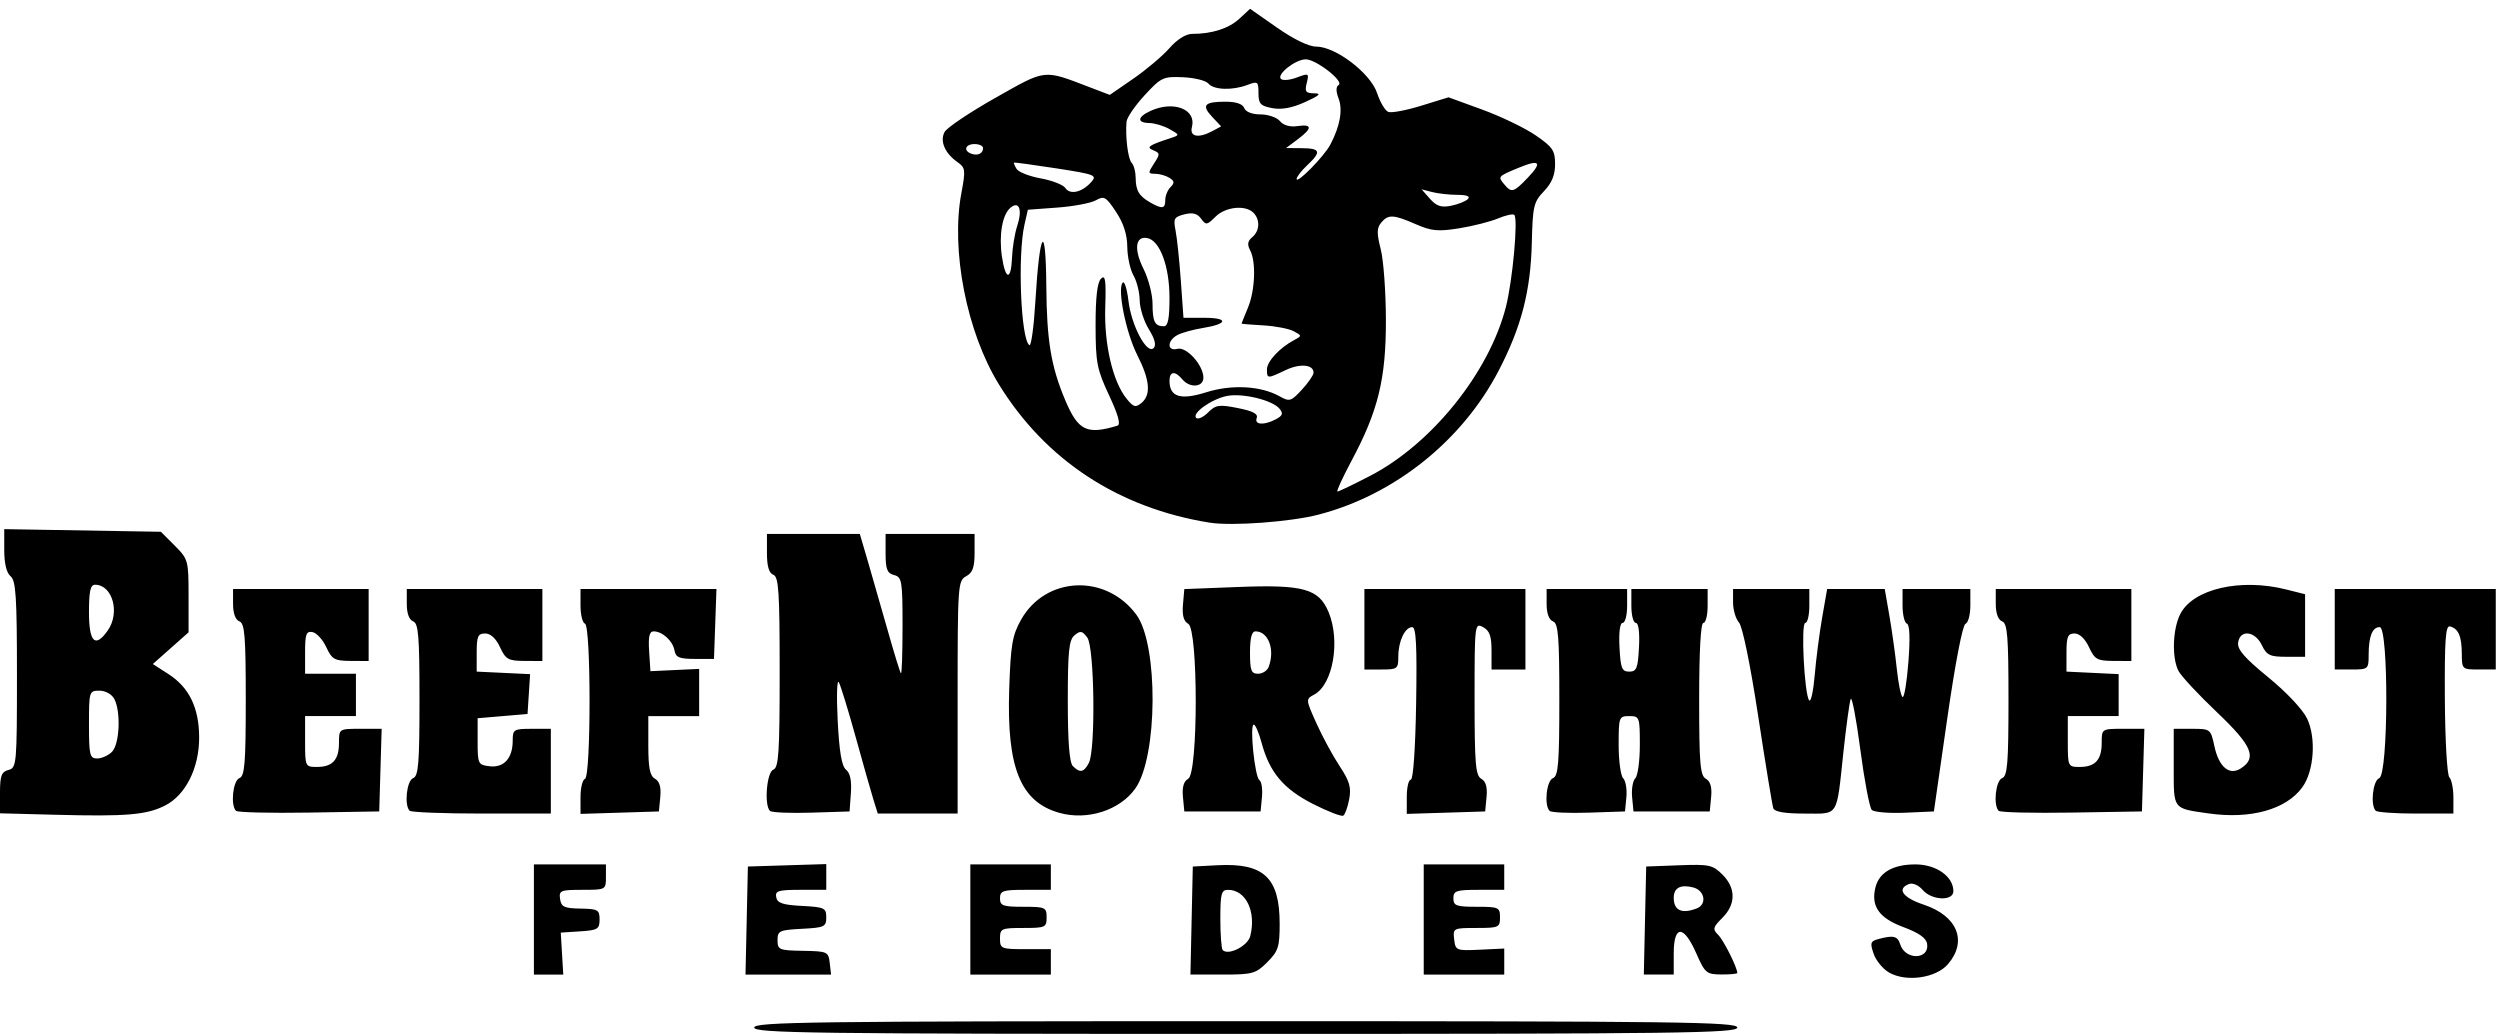 <?xml version="1.0" encoding="UTF-8" standalone="no"?>
<svg
   xmlns:dc="http://purl.org/dc/elements/1.1/"
   xmlns:cc="http://creativecommons.org/ns#"
   xmlns:rdf="http://www.w3.org/1999/02/22-rdf-syntax-ns#"
   xmlns:svg="http://www.w3.org/2000/svg"
   xmlns="http://www.w3.org/2000/svg"
   viewBox="0 0 786.667 325.333"
   height="325.333"
   width="786.667"
   id="svg2"
   version="1.1">
  <defs
     id="defs6" />
  <path
     id="path108"
     d="m 237.333,323.333 c 0,-1.766 18.074,-2 154.667,-2 136.593,0 154.667,0.234 154.667,2 0,1.766 -18.074,2 -154.667,2 -136.593,0 -154.667,-0.234 -154.667,-2 z m 357.141,-17.28 c -1.939,-1.095 -4.138,-3.748 -4.887,-5.896 -1.206,-3.46 -1.032,-3.994 1.525,-4.68 4.724,-1.267 5.998,-0.945 6.848,1.733 1.583,4.989 9.205,4.805 8.443,-0.203 -0.28,-1.839 -2.578,-3.462 -7.484,-5.287 -7.656,-2.847 -10.262,-6.565 -8.77,-12.511 1.182,-4.71 5.543,-7.21 12.581,-7.21 6.538,0 11.936,3.807 11.936,8.419 0,3.211 -6.819,2.934 -9.667,-0.392 -1.282,-1.497 -3.141,-2.301 -4.296,-1.857 -3.95,1.516 -1.961,4.307 4.629,6.496 10.604,3.522 13.847,11.488 7.623,18.724 -3.764,4.376 -13.072,5.717 -18.481,2.663 z M 168,289.333 v -17.333 h 11.333 11.333 v 4 c 0,3.966 -0.064,4 -7.426,4 -6.87,0 -7.394,0.217 -7,2.904 0.363,2.473 1.318,2.918 6.426,3 5.486,0.088 6,0.382 6,3.429 0,3.013 -0.588,3.372 -6.106,3.73 l -6.106,0.397 0.395,6.603 0.395,6.603 H 172.622 168 Z m 66.96,0.333 0.373,-17 12.333,-0.383 12.333,-0.383 v 4.05 4.05 h -8.098 c -6.992,0 -8.037,0.318 -7.654,2.333 0.35,1.841 2.06,2.418 8.098,2.733 7.079,0.37 7.654,0.64 7.654,3.6 0,2.961 -0.574,3.23 -7.667,3.6 -7.089,0.37 -7.667,0.64 -7.667,3.595 0,3.001 0.486,3.204 8,3.333 7.697,0.133 8.016,0.277 8.422,3.805 l 0.422,3.667 h -13.462 -13.462 z m 70.373,-0.333 v -17.333 h 12.667 12.667 v 4 4 h -8 c -7.111,0 -8,0.296 -8,2.667 0,2.343 0.889,2.667 7.333,2.667 6.933,0 7.333,0.182 7.333,3.333 0,3.152 -0.4,3.333 -7.333,3.333 -6.933,0 -7.333,0.182 -7.333,3.333 0,3.185 0.356,3.333 8,3.333 h 8 v 4 4 h -12.667 -12.667 z m 69.627,0.333 0.373,-17 7.881,-0.406 c 14.505,-0.748 19.452,3.942 19.452,18.443 0,7.251 -0.438,8.607 -3.897,12.066 -3.625,3.625 -4.608,3.897 -14.04,3.897 h -10.142 z m 18.446,4.915 c 1.948,-7.72 -1.343,-14.581 -6.995,-14.581 -2.092,0 -2.412,1.21 -2.412,9.111 0,5.011 0.338,9.449 0.751,9.862 1.784,1.784 7.877,-1.308 8.655,-4.392 z m 54.594,-5.248 v -17.333 h 12.667 12.667 v 4 4 h -8 c -7.111,0 -8,0.296 -8,2.667 0,2.343 0.889,2.667 7.333,2.667 6.933,0 7.333,0.182 7.333,3.333 0,3.156 -0.394,3.333 -7.422,3.333 -7.278,0 -7.414,0.07 -7,3.599 0.409,3.493 0.648,3.588 8.089,3.237 l 7.667,-0.362 v 4.097 4.097 h -12.667 -12.667 z m 69.627,0.333 0.373,-17 10.338,-0.39 c 9.511,-0.358 10.604,-0.123 13.667,2.939 4.253,4.253 4.244,9.322 -0.022,13.589 -3.018,3.018 -3.147,3.555 -1.296,5.406 1.714,1.714 5.98,10.24 5.98,11.952 0,0.277 -2.25,0.49 -5,0.472 -4.708,-0.03 -5.17,-0.419 -7.915,-6.667 -3.947,-8.985 -7.085,-8.971 -7.085,0.031 v 6.667 h -4.707 -4.707 z m 16.264,-3.809 c 3.327,-1.277 2.561,-5.693 -1.148,-6.624 -3.972,-0.997 -6.076,0.142 -6.076,3.29 0,3.964 2.535,5.134 7.224,3.334 z M 17.667,256.384 0,255.923 v -6.472 c 0,-5.351 0.462,-6.593 2.667,-7.17 2.565,-0.671 2.667,-1.819 2.667,-29.992 0,-24.413 -0.333,-29.571 -2,-30.955 -1.284,-1.065 -2,-4.018 -2,-8.246 v -6.586 l 24.644,0.416 24.644,0.416 4.356,4.359 c 4.243,4.246 4.356,4.656 4.356,15.819 v 11.46 l -5.62,4.988 -5.62,4.988 4.954,3.193 c 6.509,4.196 9.616,10.65 9.618,19.984 0.003,9.562 -4.269,18.071 -10.717,21.348 -5.807,2.951 -12.148,3.49 -34.28,2.912 z m 17.571,-19.812 c 2.408,-2.408 2.848,-12.673 0.715,-16.659 -0.791,-1.479 -2.782,-2.579 -4.667,-2.579 -3.219,0 -3.286,0.218 -3.286,10.667 0,9.646 0.246,10.667 2.571,10.667 1.414,0 3.514,-0.943 4.667,-2.095 z m -1.314,-38.201 c 3.926,-5.605 1.475,-14.37 -4.02,-14.37 -1.455,0 -1.905,2.044 -1.905,8.667 0,9.465 1.965,11.356 5.924,5.703 z m 299.409,57.402 c -12.236,-3.448 -16.598,-14.23 -15.766,-38.976 0.468,-13.943 0.974,-16.896 3.733,-21.795 7.727,-13.721 26.689,-14.549 36.272,-1.584 6.972,9.431 6.759,44.758 -0.329,54.712 -4.889,6.866 -15.092,10.128 -23.909,7.644 z m 9.286,-15.684 c 2.168,-4.05 1.778,-36.367 -0.475,-39.449 -1.577,-2.156 -2.178,-2.27 -4,-0.758 -1.786,1.482 -2.144,4.941 -2.144,20.683 0,12.925 0.506,19.409 1.6,20.503 2.236,2.236 3.423,2.004 5.02,-0.979 z m 70.543,12.89 c -9.304,-4.721 -13.695,-9.957 -16.199,-19.311 -0.834,-3.117 -1.935,-5.667 -2.447,-5.667 -1.361,0 0.321,16.522 1.779,17.473 0.68,0.444 1.042,2.844 0.804,5.333 l -0.432,4.527 h -12 -12 l -0.434,-4.557 c -0.296,-3.104 0.235,-4.932 1.667,-5.733 3.141,-1.758 3.148,-46.992 0.007,-48.749 -1.452,-0.813 -1.963,-2.669 -1.667,-6.053 l 0.427,-4.881 17.086,-0.662 c 20.374,-0.79 25.24,0.565 28.295,7.877 3.797,9.088 1.407,22.814 -4.525,25.989 -2.683,1.436 -2.677,1.505 0.75,9.107 1.899,4.213 5.181,10.266 7.294,13.45 3.095,4.664 3.675,6.675 2.986,10.348 -0.47,2.507 -1.314,4.843 -1.875,5.189 -0.561,0.347 -4.843,-1.31 -9.516,-3.681 z m -13.972,-43.087 c 2.081,-5.424 -0.05,-11.224 -4.124,-11.224 -1.191,0 -1.733,2.085 -1.733,6.667 0,5.652 0.384,6.667 2.524,6.667 1.388,0 2.888,-0.949 3.333,-2.109 z m 295.821,46.069 c -11.425,-1.633 -11.011,-1.086 -11.011,-14.585 v -12.042 h 5.811 c 5.733,0 5.826,0.074 7,5.528 1.385,6.435 4.643,9.219 8.189,6.996 5.324,-3.337 3.724,-7.172 -7.404,-17.743 -5.856,-5.563 -11.311,-11.425 -12.121,-13.027 -2.123,-4.194 -1.813,-13.231 0.614,-17.925 4.074,-7.878 18.923,-11.296 33.321,-7.671 l 5.924,1.492 v 9.842 9.842 h -5.927 c -5.151,0 -6.157,-0.48 -7.685,-3.667 -2.149,-4.483 -6.865,-4.996 -7.462,-0.812 -0.308,2.162 1.992,4.815 9.485,10.937 5.741,4.691 10.871,10.146 12.225,13 2.914,6.14 2.174,16.561 -1.536,21.641 -5.085,6.962 -16.264,10.075 -29.422,8.194 z M 74.253,255.142 c -1.769,-1.769 -0.957,-9.509 1.08,-10.291 1.675,-0.643 2,-4.653 2,-24.667 0,-20.014 -0.325,-24.024 -2,-24.667 -1.255,-0.482 -2,-2.521 -2,-5.476 v -4.709 H 94.667 116 v 11.333 11.333 l -5.667,-0.029 c -5.072,-0.026 -5.877,-0.481 -7.667,-4.333 -1.1,-2.367 -3.05,-4.498 -4.333,-4.736 -1.972,-0.364 -2.333,0.616 -2.333,6.333 v 6.764 H 104 h 8 v 6.667 6.667 h -8 -8 v 8 c 0,7.873 0.059,8 3.733,8 4.909,0 6.933,-2.219 6.933,-7.6 0,-4.395 0.007,-4.4 6.715,-4.4 h 6.715 l -0.382,13 -0.382,13 -22.08,0.364 c -12.144,0.2 -22.494,-0.05 -23,-0.556 z m 54.636,-0.031 c -1.745,-1.745 -0.907,-9.486 1.111,-10.26 1.675,-0.643 2,-4.653 2,-24.667 0,-20.014 -0.325,-24.024 -2,-24.667 -1.255,-0.482 -2,-2.521 -2,-5.476 v -4.709 h 21.333 21.333 v 11.333 11.333 L 165,207.971 c -5.072,-0.026 -5.877,-0.481 -7.667,-4.333 -1.277,-2.749 -2.964,-4.304 -4.667,-4.304 -2.272,0 -2.667,0.889 -2.667,6 v 6 l 8.404,0.399 8.404,0.399 -0.404,6.268 -0.404,6.268 -7.851,0.667 -7.851,0.667 -0.001,7.333 c -0.001,7.063 0.139,7.35 3.785,7.781 4.492,0.531 7.251,-2.527 7.251,-8.036 0,-3.55 0.313,-3.745 6,-3.745 h 6 v 13.333 13.333 h -21.778 c -11.978,0 -22.178,-0.4 -22.667,-0.889 z m 53.778,-4.283 c 0,-2.9 0.628,-5.482 1.396,-5.737 1.926,-0.642 1.934,-48.203 0.008,-48.844 -0.772,-0.257 -1.404,-2.818 -1.404,-5.69 v -5.222 h 21.387 21.387 l -0.387,11 -0.387,11 h -5.982 c -4.938,0 -6.063,-0.465 -6.446,-2.667 -0.521,-2.992 -3.813,-6 -6.567,-6 -1.335,0 -1.71,1.665 -1.412,6.265 l 0.406,6.265 7.667,-0.361 7.667,-0.361 v 7.43 7.43 h -8 -8 v 9.267 c 0,7.049 0.503,9.548 2.101,10.443 1.431,0.801 1.963,2.629 1.667,5.733 l -0.434,4.557 -12.333,0.383 -12.333,0.383 z m 59.602,4.33 c -1.857,-1.857 -1.01,-12.177 1.065,-12.973 1.696,-0.651 2,-5.32 2,-30.667 0,-25.347 -0.304,-30.016 -2,-30.667 -1.371,-0.526 -2,-2.669 -2,-6.809 v -6.042 h 14.61 14.61 l 2.642,9 c 1.453,4.95 4.252,14.7 6.219,21.667 1.968,6.967 3.804,12.917 4.081,13.222 0.277,0.306 0.504,-6.374 0.504,-14.844 0,-14.279 -0.194,-15.451 -2.667,-16.097 -2.178,-0.57 -2.667,-1.819 -2.667,-6.822 v -6.125 h 14 14 v 5.953 c 0,4.588 -0.611,6.28 -2.667,7.38 -2.567,1.374 -2.667,2.792 -2.667,38.047 v 36.62 h -12.563 -12.563 l -1.347,-4.333 c -0.741,-2.383 -3.254,-11.233 -5.585,-19.667 -2.331,-8.433 -4.723,-16.221 -5.315,-17.306 -0.592,-1.085 -0.757,4.315 -0.367,12 0.503,9.925 1.268,14.419 2.641,15.514 1.291,1.03 1.794,3.461 1.516,7.333 l -0.416,5.792 -12.065,0.38 c -6.636,0.209 -12.486,-0.041 -13,-0.556 z m 200.398,-4.441 c 0,-2.961 0.574,-5.383 1.275,-5.383 0.75,0 1.437,-9.892 1.667,-24.002 0.296,-18.157 -0.003,-24.001 -1.228,-24 -2.283,0.002 -4.38,4.429 -4.38,9.247 0,3.88 -0.271,4.088 -5.333,4.088 h -5.333 v -12.667 -12.667 h 25.333 25.333 v 12.667 12.667 h -5.333 -5.333 v -5.953 c 0,-4.588 -0.611,-6.28 -2.667,-7.38 -2.621,-1.403 -2.667,-1.014 -2.667,22.554 0,20.443 0.31,24.154 2.101,25.157 1.431,0.801 1.963,2.629 1.667,5.733 l -0.434,4.557 -12.333,0.383 -12.333,0.383 z m 44.937,4.442 c -1.782,-1.782 -0.984,-9.522 1.063,-10.308 1.675,-0.643 2,-4.653 2,-24.667 0,-20.014 -0.325,-24.024 -2,-24.667 -1.255,-0.482 -2,-2.521 -2,-5.476 v -4.709 h 12.667 12.667 v 5.333 c 0,2.933 -0.63,5.333 -1.4,5.333 -0.862,0 -1.246,2.948 -1,7.667 0.347,6.644 0.755,7.667 3.067,7.667 2.311,0 2.72,-1.022 3.067,-7.667 0.246,-4.719 -0.138,-7.667 -1,-7.667 -0.77,0 -1.4,-2.4 -1.4,-5.333 v -5.333 h 12 12 v 5.333 c 0,2.933 -0.6,5.333 -1.333,5.333 -0.839,0 -1.333,8.867 -1.333,23.934 0,20.4 0.31,24.107 2.101,25.11 1.431,0.801 1.963,2.629 1.667,5.733 l -0.434,4.557 h -12 -12 l -0.43,-4.503 c -0.237,-2.477 0.213,-5.147 1,-5.933 0.787,-0.787 1.43,-5.51 1.43,-10.497 0,-8.782 -0.105,-9.067 -3.333,-9.067 -3.229,0 -3.333,0.284 -3.333,9.067 0,4.987 0.644,9.71 1.43,10.497 0.787,0.787 1.237,3.457 1,5.933 l -0.43,4.503 -11.396,0.381 c -6.268,0.21 -11.818,-0.04 -12.333,-0.556 z m 70.391,-0.826 c -0.324,-0.917 -2.463,-13.967 -4.753,-29 -2.455,-16.119 -4.932,-28.197 -6.036,-29.438 -1.03,-1.158 -1.872,-4.008 -1.872,-6.333 v -4.228 h 12 12 v 5.333 c 0,2.933 -0.571,5.333 -1.268,5.333 -1.446,0 -0.293,22.705 1.239,24.401 0.53,0.587 1.308,-3.013 1.729,-8 0.42,-4.987 1.472,-13.118 2.336,-18.068 l 1.572,-9 h 9.06 9.06 l 1.463,8.4 c 0.805,4.62 1.854,12.138 2.331,16.708 0.478,4.57 1.294,8.571 1.814,8.893 0.52,0.321 1.347,-4.642 1.838,-11.031 0.579,-7.528 0.412,-11.775 -0.473,-12.07 -0.751,-0.25 -1.366,-2.805 -1.366,-5.678 v -5.222 h 10.667 10.667 v 5.222 c 0,2.872 -0.687,5.451 -1.527,5.731 -0.903,0.301 -3.247,12.467 -5.736,29.778 l -4.209,29.269 -9.131,0.399 c -5.022,0.219 -9.709,-0.179 -10.414,-0.884 -0.706,-0.706 -2.333,-9.285 -3.616,-19.066 -1.283,-9.78 -2.649,-16.882 -3.034,-15.782 -0.386,1.1 -1.411,8.6 -2.278,16.667 -2.235,20.796 -1.313,19.333 -12.185,19.333 -6.225,0 -9.479,-0.549 -9.874,-1.667 z m 70.926,0.809 c -1.769,-1.769 -0.957,-9.509 1.08,-10.291 1.675,-0.643 2,-4.653 2,-24.667 0,-20.014 -0.325,-24.024 -2,-24.667 -1.255,-0.482 -2,-2.521 -2,-5.476 v -4.709 h 21.333 21.333 v 11.333 11.333 l -5.667,-0.029 c -5.072,-0.026 -5.877,-0.481 -7.667,-4.333 -1.228,-2.643 -2.98,-4.304 -4.538,-4.304 -2.119,0 -2.539,0.992 -2.543,6 l -0.005,6 8.21,0.397 8.21,0.397 v 6.603 6.603 h -8 -8 v 8 c 0,7.873 0.059,8 3.733,8 4.909,0 6.933,-2.219 6.933,-7.6 0,-4.395 0.007,-4.4 6.715,-4.4 h 6.715 l -0.382,13 -0.382,13 -22.08,0.364 c -12.144,0.2 -22.494,-0.05 -23,-0.556 z m 118.636,-0.031 c -1.745,-1.745 -0.907,-9.486 1.111,-10.26 2.871,-1.102 3.01,-47.518 0.143,-47.518 -2.326,0 -3.476,2.902 -3.476,8.776 0,4.428 -0.151,4.558 -5.333,4.558 h -5.333 v -12.667 -12.667 h 25.333 25.333 v 12.667 12.667 h -5.333 c -5.27,0 -5.334,-0.059 -5.354,-5 -0.022,-5.472 -1.076,-7.883 -3.738,-8.56 -1.377,-0.35 -1.705,4.357 -1.596,22.884 0.076,12.867 0.709,23.896 1.413,24.6 0.702,0.702 1.276,3.556 1.276,6.342 v 5.067 h -11.778 c -6.478,0 -12.178,-0.4 -12.667,-0.889 z m -366.889,-90.644 c -28.7,-4.593 -51.687,-19.677 -66.372,-43.553 -10.106,-16.432 -15.156,-42.192 -11.787,-60.127 1.366,-7.273 1.276,-8.021 -1.17,-9.735 -4.008,-2.807 -5.66,-6.626 -4.116,-9.512 0.724,-1.352 7.918,-6.188 15.988,-10.746 16.141,-9.116 14.935,-8.981 29.727,-3.329 l 6.271,2.396 7.407,-5.101 c 4.074,-2.806 9.183,-7.125 11.355,-9.598 2.429,-2.766 5.182,-4.497 7.155,-4.497 6.257,0 11.547,-1.7 14.867,-4.777 l 3.364,-3.118 8.508,5.947 c 5.238,3.662 9.969,5.947 12.31,5.947 6.108,0 17.085,8.382 19.143,14.617 0.952,2.884 2.544,5.556 3.538,5.937 0.994,0.381 5.663,-0.497 10.376,-1.953 l 8.569,-2.647 10.677,3.897 c 5.872,2.143 13.417,5.782 16.767,8.087 5.352,3.682 6.09,4.779 6.09,9.053 0,3.436 -1.03,5.938 -3.51,8.527 -3.22,3.361 -3.535,4.69 -3.807,16.073 -0.366,15.324 -3.273,26.584 -10.409,40.324 -11.49,22.122 -32.82,39.168 -56.781,45.377 -8.771,2.273 -27.185,3.625 -34.16,2.509 z m 50.472,-14.738 c 19.355,-10.03 37.381,-32.432 42.695,-53.062 2.128,-8.262 3.917,-27.804 2.66,-29.061 -0.391,-0.391 -2.7,0.119 -5.13,1.135 -2.43,1.015 -7.931,2.41 -12.225,3.1 -6.598,1.06 -8.709,0.86 -13.642,-1.293 -7.078,-3.089 -8.665,-3.156 -10.898,-0.465 -1.384,1.667 -1.409,3.326 -0.129,8.333 0.879,3.438 1.612,13.452 1.627,22.252 0.033,18.562 -2.418,28.6 -10.823,44.333 -2.84,5.317 -4.827,9.667 -4.414,9.667 0.412,0 5.038,-2.222 10.278,-4.937 z m -79.527,-15.782 c 1.103,-0.334 0.276,-3.349 -2.621,-9.551 -3.837,-8.216 -4.234,-10.275 -4.249,-22.026 -0.011,-8.757 0.536,-13.515 1.686,-14.665 1.381,-1.381 1.637,0.311 1.354,8.963 -0.381,11.669 2.36,23.41 6.722,28.797 2.163,2.671 2.83,2.861 4.676,1.329 3.077,-2.554 2.668,-7.199 -1.329,-15.087 -3.578,-7.061 -6.349,-20.87 -4.572,-22.779 0.549,-0.59 1.363,2.002 1.808,5.759 0.921,7.78 5.812,16.948 7.918,14.842 0.889,-0.889 0.388,-2.863 -1.502,-5.922 -1.56,-2.524 -2.857,-6.617 -2.883,-9.098 -0.026,-2.48 -0.905,-6.009 -1.953,-7.843 -1.048,-1.833 -1.927,-5.896 -1.953,-9.029 -0.032,-3.851 -1.177,-7.402 -3.534,-10.965 -3.148,-4.757 -3.764,-5.113 -6.333,-3.656 -1.565,0.887 -7.024,1.922 -12.131,2.298 l -9.284,0.684 -1.062,4.667 c -2.221,9.763 -1.141,36.287 1.545,37.947 0.559,0.345 1.401,-5.801 1.871,-13.66 1.36,-22.739 3.294,-25.518 3.449,-4.954 0.129,17.175 1.488,25.364 5.966,35.951 4.057,9.592 6.774,10.916 16.412,7.996 z m 49.895,-2.041 c 2.122,-1.135 2.344,-1.813 1.09,-3.324 -2.223,-2.679 -11.588,-4.95 -16.476,-3.996 -4.85,0.947 -11.192,5.453 -9.731,6.914 0.559,0.559 2.24,-0.205 3.734,-1.7 2.421,-2.421 3.442,-2.573 9.366,-1.402 4.72,0.933 6.448,1.84 5.955,3.124 -0.836,2.179 2.333,2.379 6.062,0.383 z m 11.826,-14.637 c 0,-2.587 -4.268,-2.97 -8.833,-0.793 -5.72,2.728 -5.834,2.723 -5.834,-0.245 0,-2.49 3.996,-6.802 8.547,-9.223 2.486,-1.322 2.482,-1.389 -0.143,-2.794 -1.479,-0.792 -5.772,-1.614 -9.541,-1.828 -3.768,-0.214 -6.854,-0.465 -6.857,-0.559 -0.003,-0.094 0.894,-2.324 1.994,-4.957 2.279,-5.454 2.627,-14.543 0.695,-18.153 -0.948,-1.772 -0.766,-2.887 0.667,-4.076 2.383,-1.978 2.554,-5.528 0.372,-7.71 -2.532,-2.532 -8.801,-1.866 -11.936,1.27 -2.662,2.662 -2.989,2.706 -4.525,0.606 -1.199,-1.64 -2.65,-2.014 -5.262,-1.359 -3.213,0.806 -3.515,1.358 -2.773,5.061 0.459,2.286 1.207,9.406 1.664,15.823 l 0.831,11.667 h 6.546 c 7.724,0 7.472,1.939 -0.416,3.201 -3.041,0.486 -6.655,1.486 -8.03,2.222 -3.295,1.764 -3.307,5.205 -0.015,4.344 2.871,-0.751 8.182,5.143 8.182,9.079 0,3.037 -4.29,3.35 -6.667,0.487 -2.266,-2.73 -4,-2.512 -4,0.503 0,5.071 3.46,6.154 11.529,3.61 8.071,-2.544 17.229,-2.04 23.137,1.273 3.103,1.74 3.587,1.594 7,-2.113 2.017,-2.19 3.667,-4.592 3.667,-5.336 z M 367.998,93.667 c -0.003,-9.893 -3.036,-18.022 -7.002,-18.761 -3.744,-0.698 -4.257,3.517 -1.179,9.68 1.568,3.139 2.85,8.091 2.85,11.005 0,5.648 0.718,7.076 3.556,7.076 1.306,0 1.777,-2.388 1.776,-9 z m -49.547,-12.656 c 0.122,-3.111 0.863,-7.599 1.647,-9.974 1.672,-5.067 0.595,-7.938 -2.131,-5.676 -2.576,2.138 -3.705,8.626 -2.685,15.429 1.12,7.469 2.88,7.592 3.169,0.221 z m 48.216,-18.077 c 0,-1.32 0.745,-3.145 1.656,-4.056 1.318,-1.318 1.251,-1.912 -0.333,-2.913 -1.094,-0.692 -3.108,-1.267 -4.476,-1.278 -2.32,-0.019 -2.346,-0.235 -0.383,-3.23 1.934,-2.952 1.92,-3.285 -0.18,-4.141 -2.431,-0.991 -1.6,-1.568 5.717,-3.967 2.532,-0.83 2.498,-0.968 -0.667,-2.731 -1.833,-1.021 -4.683,-1.878 -6.333,-1.904 -3.996,-0.063 -3.804,-1.92 0.396,-3.833 7.264,-3.309 14.457,-0.489 12.996,5.096 -0.804,3.076 2.043,3.621 6.487,1.243 l 2.704,-1.447 -2.804,-2.985 c -3.458,-3.68 -2.498,-4.787 4.151,-4.787 3.35,0 5.421,0.7 5.92,2 0.466,1.214 2.482,2 5.128,2 2.398,0 5.15,0.951 6.115,2.114 1.098,1.323 3.154,1.908 5.497,1.564 4.731,-0.694 4.756,0.677 0.076,4.169 l -3.667,2.736 5,0.042 c 5.869,0.05 6.2,1.117 1.667,5.376 -1.833,1.722 -3.333,3.656 -3.333,4.297 0,1.724 8.679,-7.114 10.621,-10.816 3.04,-5.793 3.953,-10.885 2.593,-14.46 -0.872,-2.294 -0.868,-3.744 0.012,-4.288 1.806,-1.117 -7.102,-8.066 -10.341,-8.066 -3.235,0 -9.256,4.733 -7.835,6.158 0.578,0.58 2.826,0.384 4.996,-0.435 3.775,-1.425 3.91,-1.35 3.138,1.727 -0.681,2.714 -0.316,3.221 2.337,3.245 2.399,0.022 1.722,0.675 -2.855,2.752 -4.083,1.852 -7.385,2.463 -10.333,1.91 -3.718,-0.697 -4.333,-1.367 -4.333,-4.719 0,-3.643 -0.231,-3.819 -3.42,-2.606 -4.773,1.815 -10.654,1.621 -12.336,-0.406 -0.779,-0.939 -4.379,-1.835 -8,-1.993 -6.233,-0.271 -6.876,0.031 -12.08,5.677 -3.023,3.28 -5.584,7.027 -5.691,8.326 -0.4,4.878 0.47,11.741 1.644,12.963 0.669,0.697 1.226,2.797 1.237,4.667 0.024,4.037 1.056,5.771 4.646,7.807 3.731,2.116 4.667,1.954 4.667,-0.807 z m 95.225,-0.292 c 0.856,-0.856 -0.284,-1.315 -3.292,-1.327 -2.53,-0.01 -6.1,-0.404 -7.933,-0.876 l -3.333,-0.858 2.636,2.982 c 2.04,2.308 3.538,2.802 6.625,2.184 2.194,-0.439 4.578,-1.387 5.297,-2.106 z m -118.591,-5.272 c 2.027,-2.239 1.447,-2.473 -10.914,-4.393 -7.18,-1.115 -13.171,-1.924 -13.315,-1.797 -0.143,0.127 0.231,1.027 0.832,2 0.601,0.973 4.019,2.303 7.594,2.955 3.576,0.652 7.047,2.008 7.714,3.012 1.48,2.229 5.203,1.411 8.088,-1.777 z m 137.353,-1.355 c 4.781,-4.991 3.911,-5.999 -2.782,-3.225 -6.572,2.725 -6.587,2.742 -4.565,5.178 2.314,2.789 2.97,2.614 7.347,-1.954 z m -171.32,-9.426 c 0,-0.69 -1.2,-1.255 -2.667,-1.255 -2.941,0 -3.631,2.098 -1,3.042 2.017,0.723 3.667,-0.081 3.667,-1.788 z"
     style="fill:#000000;stroke-width:1.333" />
</svg>
